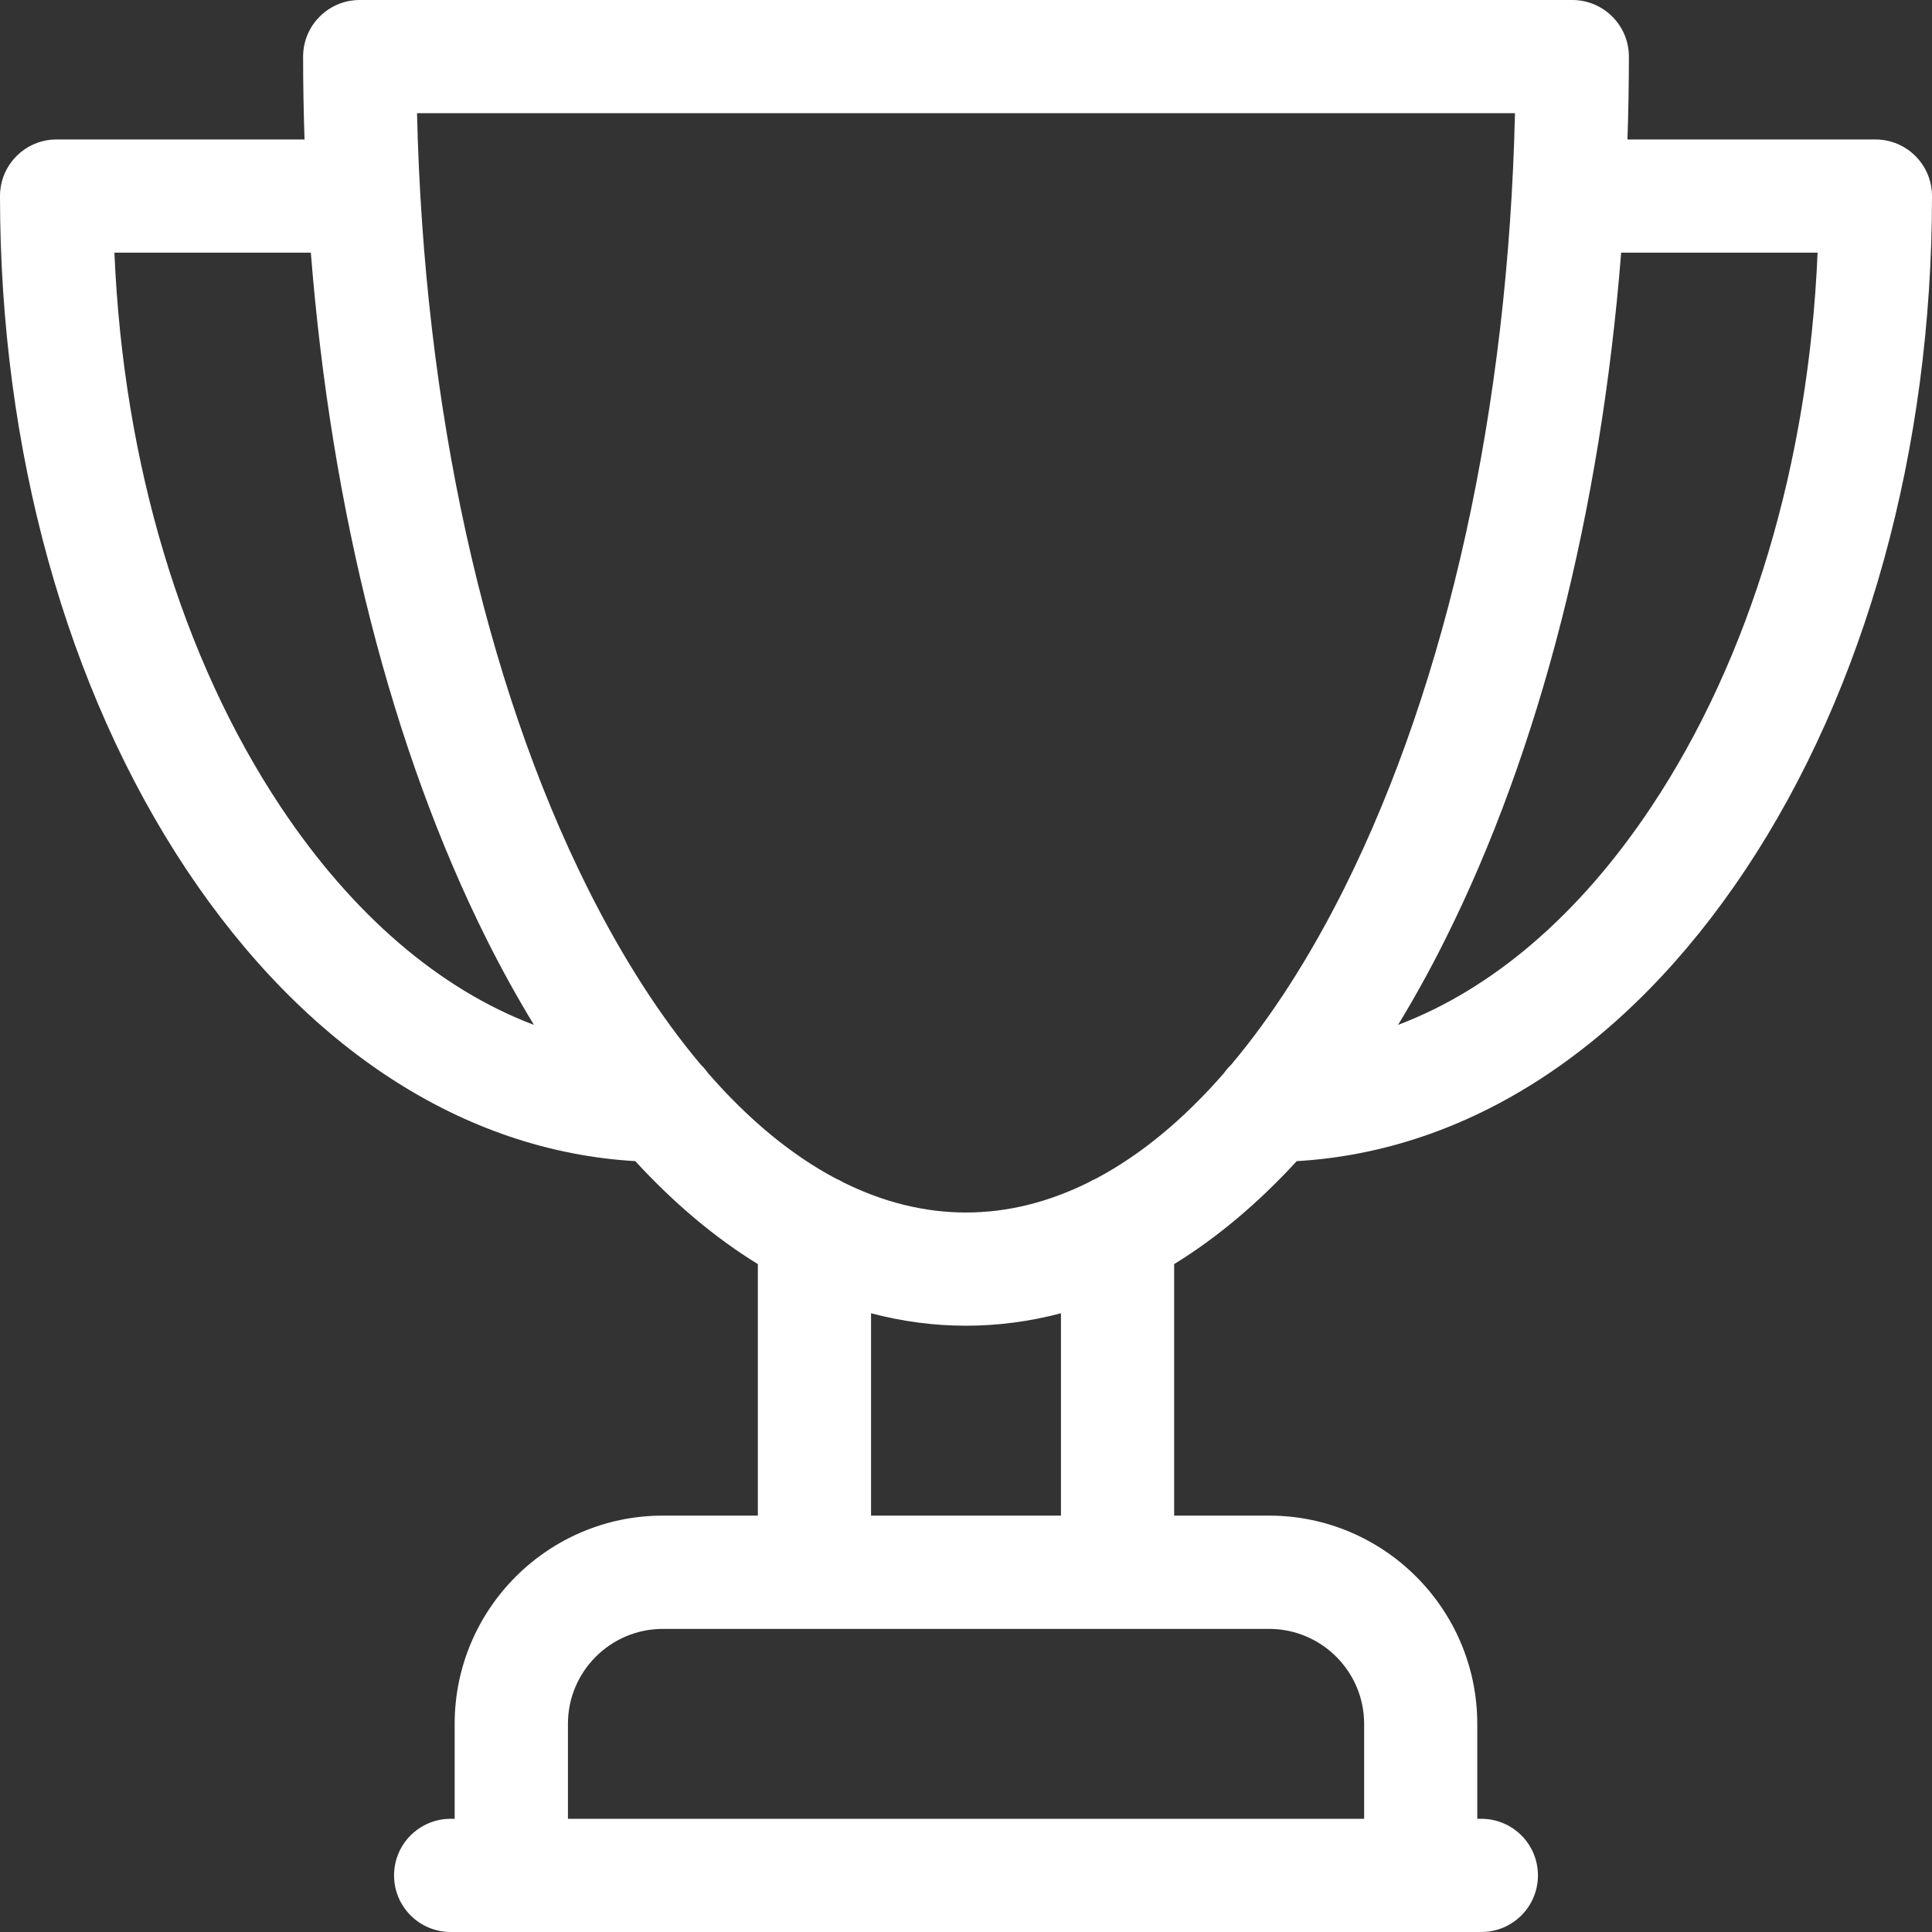 <svg width="27" height="27" viewBox="0 0 27 27" fill="none" xmlns="http://www.w3.org/2000/svg">
<rect x="0" y="0" width="27" height="27" fill="#333333" stroke="none"/>
<path d="M26.209 1.949H22.744C22.757 1.565 22.764 1.179 22.764 0.791C22.764 0.354 22.409 0 21.973 0H5.027C4.591 0 4.236 0.354 4.236 0.791C4.236 1.179 4.243 1.565 4.256 1.949H0.791C0.354 1.949 0 2.303 0 2.74C0 6.284 0.926 9.628 2.608 12.156C4.271 14.655 6.486 16.088 8.878 16.227C9.42 16.817 9.994 17.299 10.591 17.666V21.181H9.264C7.659 21.181 6.354 22.487 6.354 24.091V25.418H6.298C5.861 25.418 5.507 25.772 5.507 26.209C5.507 26.646 5.861 27 6.298 27H20.702C21.139 27 21.493 26.646 21.493 26.209C21.493 25.772 21.139 25.418 20.702 25.418H20.645V24.091C20.645 22.487 19.34 21.181 17.736 21.181H16.409V17.666C17.006 17.299 17.58 16.817 18.122 16.227C20.515 16.088 22.729 14.655 24.392 12.156C26.074 9.628 27 6.284 27 2.74C27 2.303 26.646 1.949 26.209 1.949ZM3.925 11.279C2.538 9.195 1.723 6.468 1.599 3.531H4.344C4.63 7.141 5.477 10.478 6.801 13.127C7.012 13.549 7.233 13.947 7.462 14.323C6.146 13.826 4.929 12.787 3.925 11.279ZM19.064 24.091V25.418H7.937V24.091C7.937 23.359 8.532 22.764 9.264 22.764H17.736C18.468 22.764 19.064 23.359 19.064 24.091ZM14.827 21.181H12.173V18.353C12.608 18.468 13.051 18.527 13.5 18.527C13.949 18.527 14.392 18.468 14.827 18.353V21.181ZM15.317 16.471C15.281 16.486 15.247 16.504 15.214 16.523C14.655 16.801 14.081 16.945 13.5 16.945C12.919 16.945 12.345 16.801 11.786 16.524C11.753 16.504 11.719 16.486 11.682 16.471C11.062 16.143 10.462 15.648 9.895 14.997C9.865 14.954 9.831 14.915 9.794 14.879C9.231 14.21 8.701 13.387 8.216 12.419C6.763 9.512 5.923 5.69 5.828 1.582H21.172C21.077 5.69 20.237 9.512 18.784 12.419C18.299 13.387 17.769 14.21 17.206 14.879C17.169 14.915 17.135 14.954 17.105 14.997C16.538 15.648 15.937 16.143 15.317 16.471ZM23.075 11.279C22.071 12.787 20.854 13.826 19.538 14.323C19.767 13.947 19.988 13.549 20.198 13.127C21.523 10.478 22.37 7.141 22.656 3.531H25.401C25.277 6.468 24.462 9.195 23.075 11.279Z" fill="white"/>
</svg>
